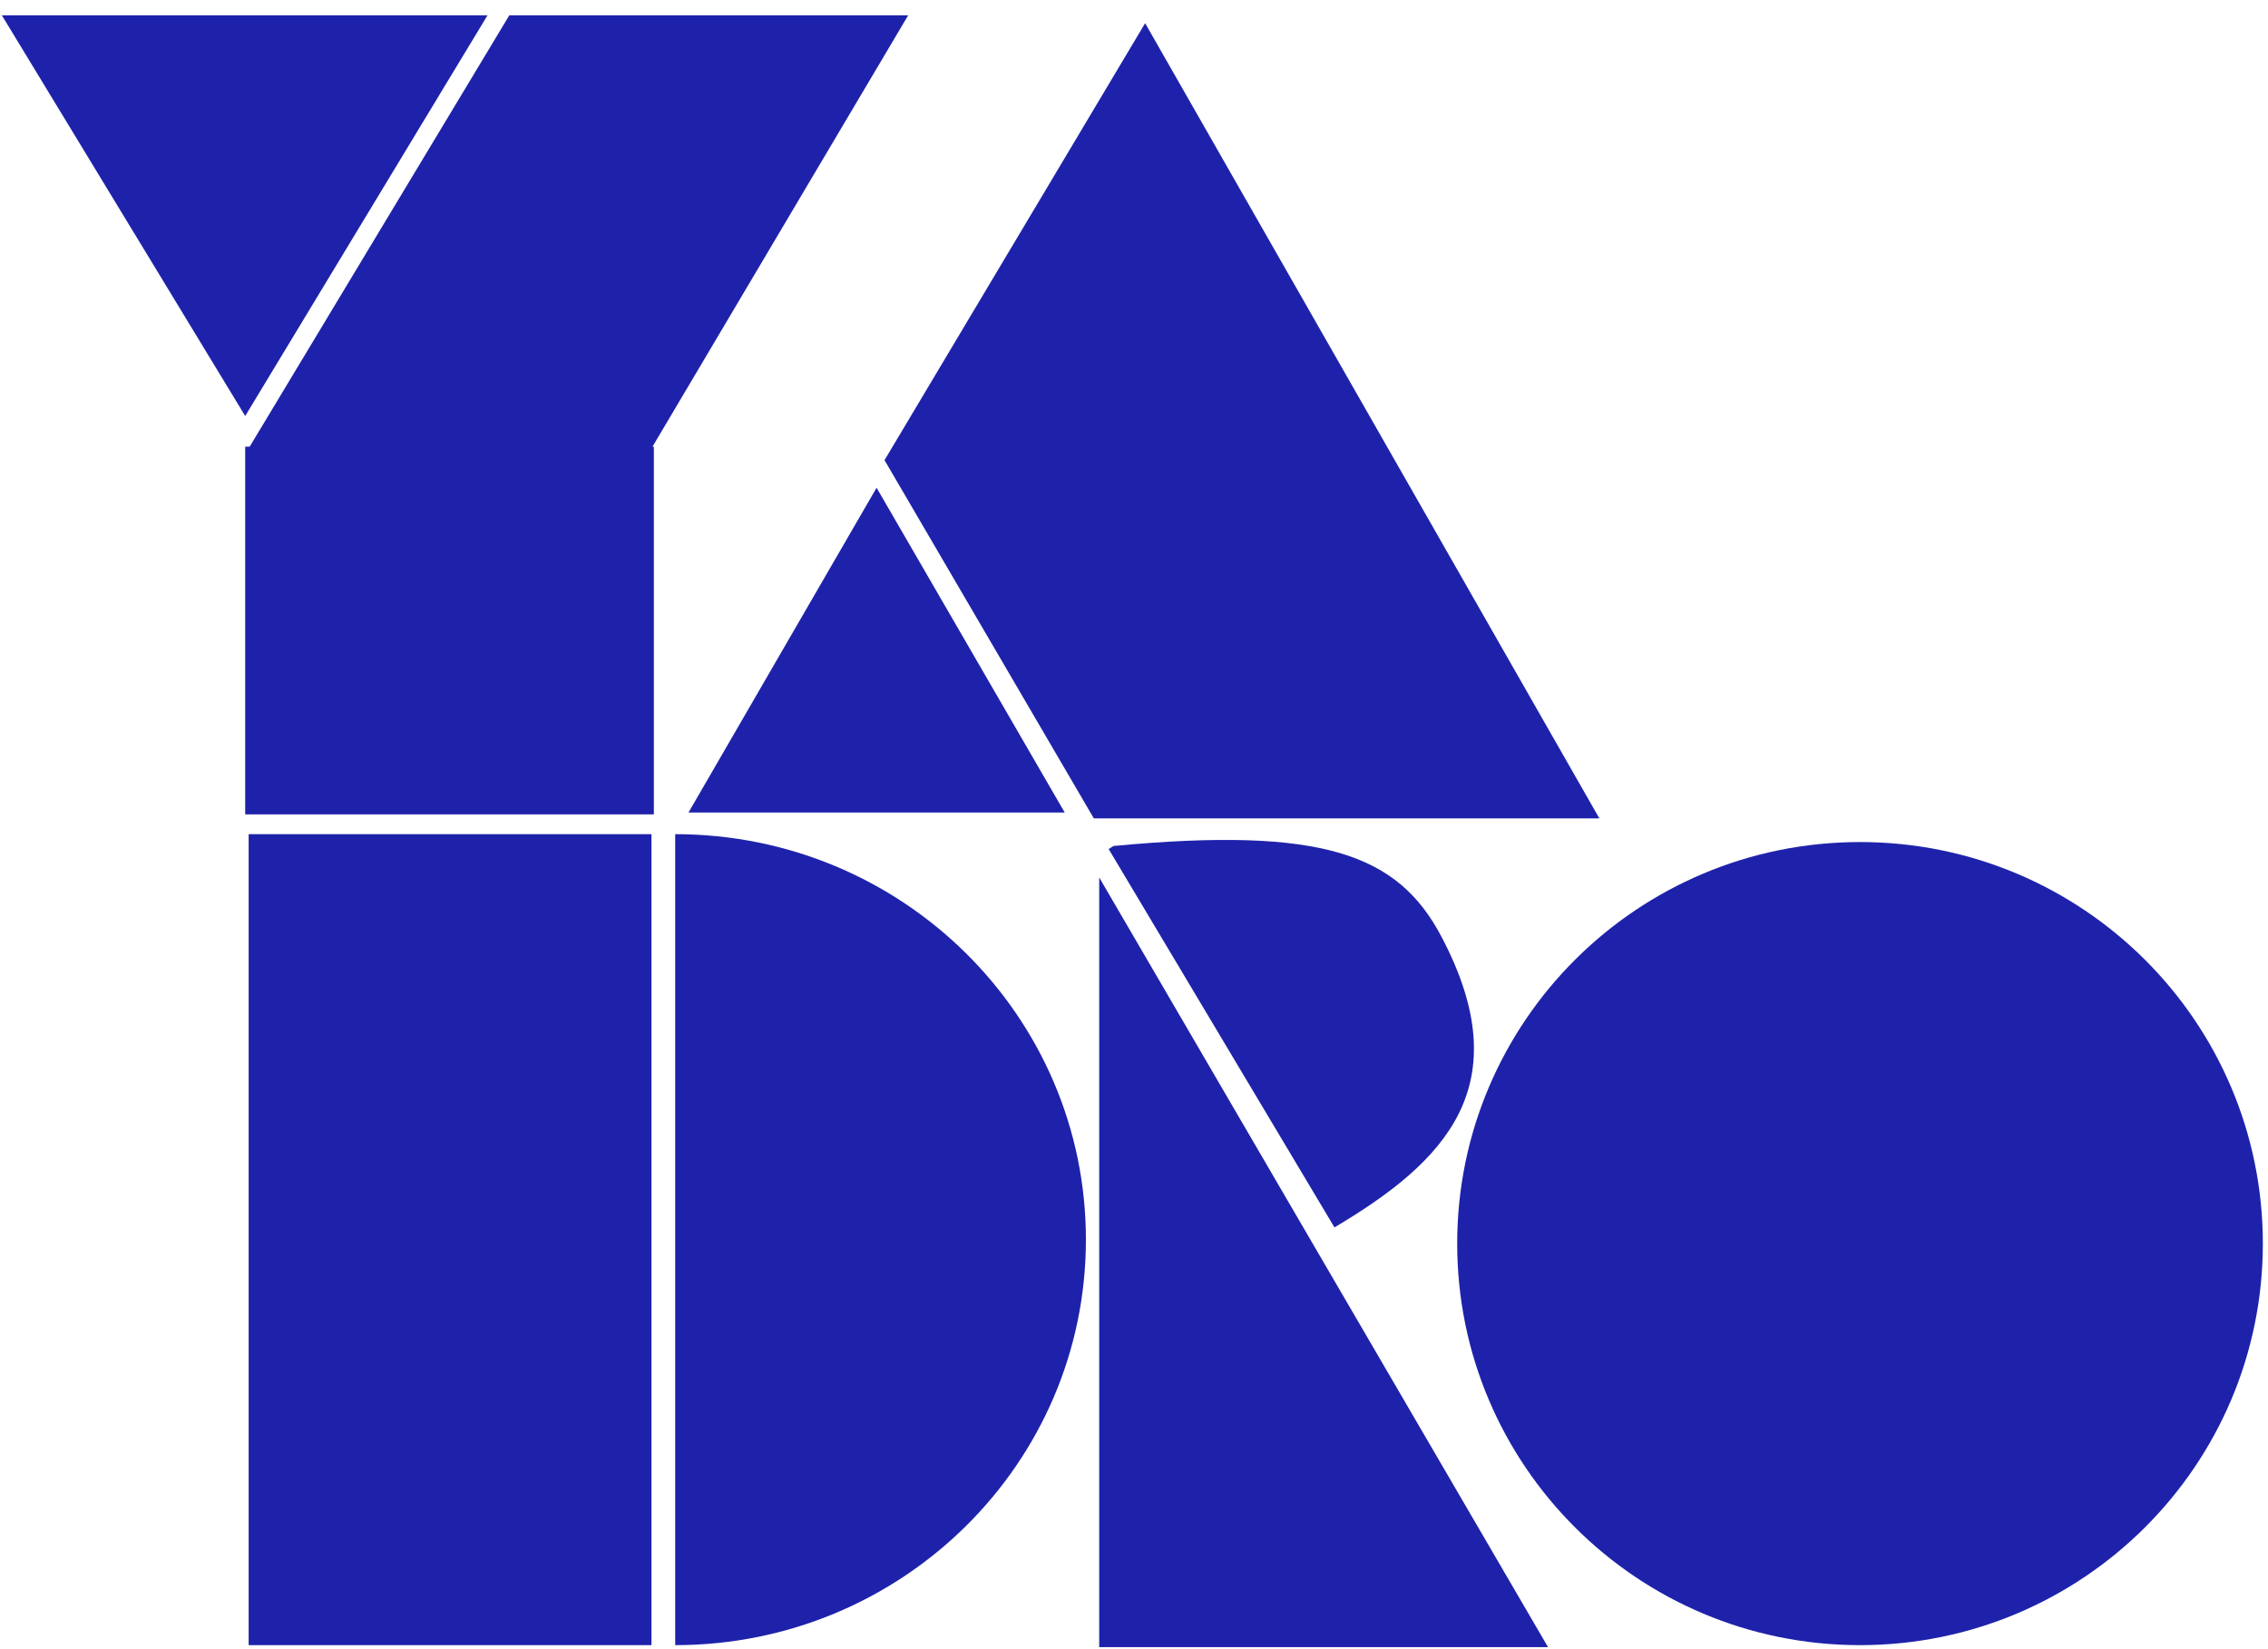 <svg width="44" height="32" viewBox="0 0 44 32" fill="none" xmlns="http://www.w3.org/2000/svg">
<path d="M4.757 8.072L0.036 0.297H9.458L4.757 8.072Z" fill="#1E22AA"/>
<path d="M17.006 9.464L13.357 15.766H20.656L17.006 9.464Z" fill="#1E22AA"/>
<path d="M21.325 17.026L21.325 31.96H30.032L21.325 17.026Z" fill="#1E22AA"/>
<path d="M43.9 24.13C43.9 28.433 40.401 31.922 36.085 31.922C31.768 31.922 28.27 28.433 28.27 24.13C28.27 19.827 31.768 16.339 36.085 16.339C40.401 16.339 43.9 19.827 43.9 24.13Z" fill="#1E22AA"/>
<path d="M4.824 16.186H12.639V31.922H4.824V16.186Z" fill="#1E22AA"/>
<path fill-rule="evenodd" clip-rule="evenodd" d="M13.099 31.922C17.5 31.922 21.067 28.399 21.067 24.054C21.067 19.708 17.5 16.186 13.099 16.186V31.922Z" fill="#1E22AA"/>
<path fill-rule="evenodd" clip-rule="evenodd" d="M25.889 23.816C25.889 23.816 25.889 23.816 25.889 23.816C28.023 22.55 29.495 21.075 27.963 18.172C27.12 16.575 25.664 16.033 21.604 16.415C21.571 16.434 21.539 16.454 21.508 16.474L25.889 23.816Z" fill="#1E22AA"/>
<path d="M4.757 8.667H12.685V15.802H4.757V8.667Z" fill="#1E22AA"/>
<path d="M17.16 8.929L22.216 0.45L31.028 15.88H21.221L17.16 8.929Z" fill="#1E22AA"/>
<path d="M9.881 0.297H17.619L12.639 8.7H4.824L9.881 0.297Z" fill="#1E22AA"/>
</svg>
